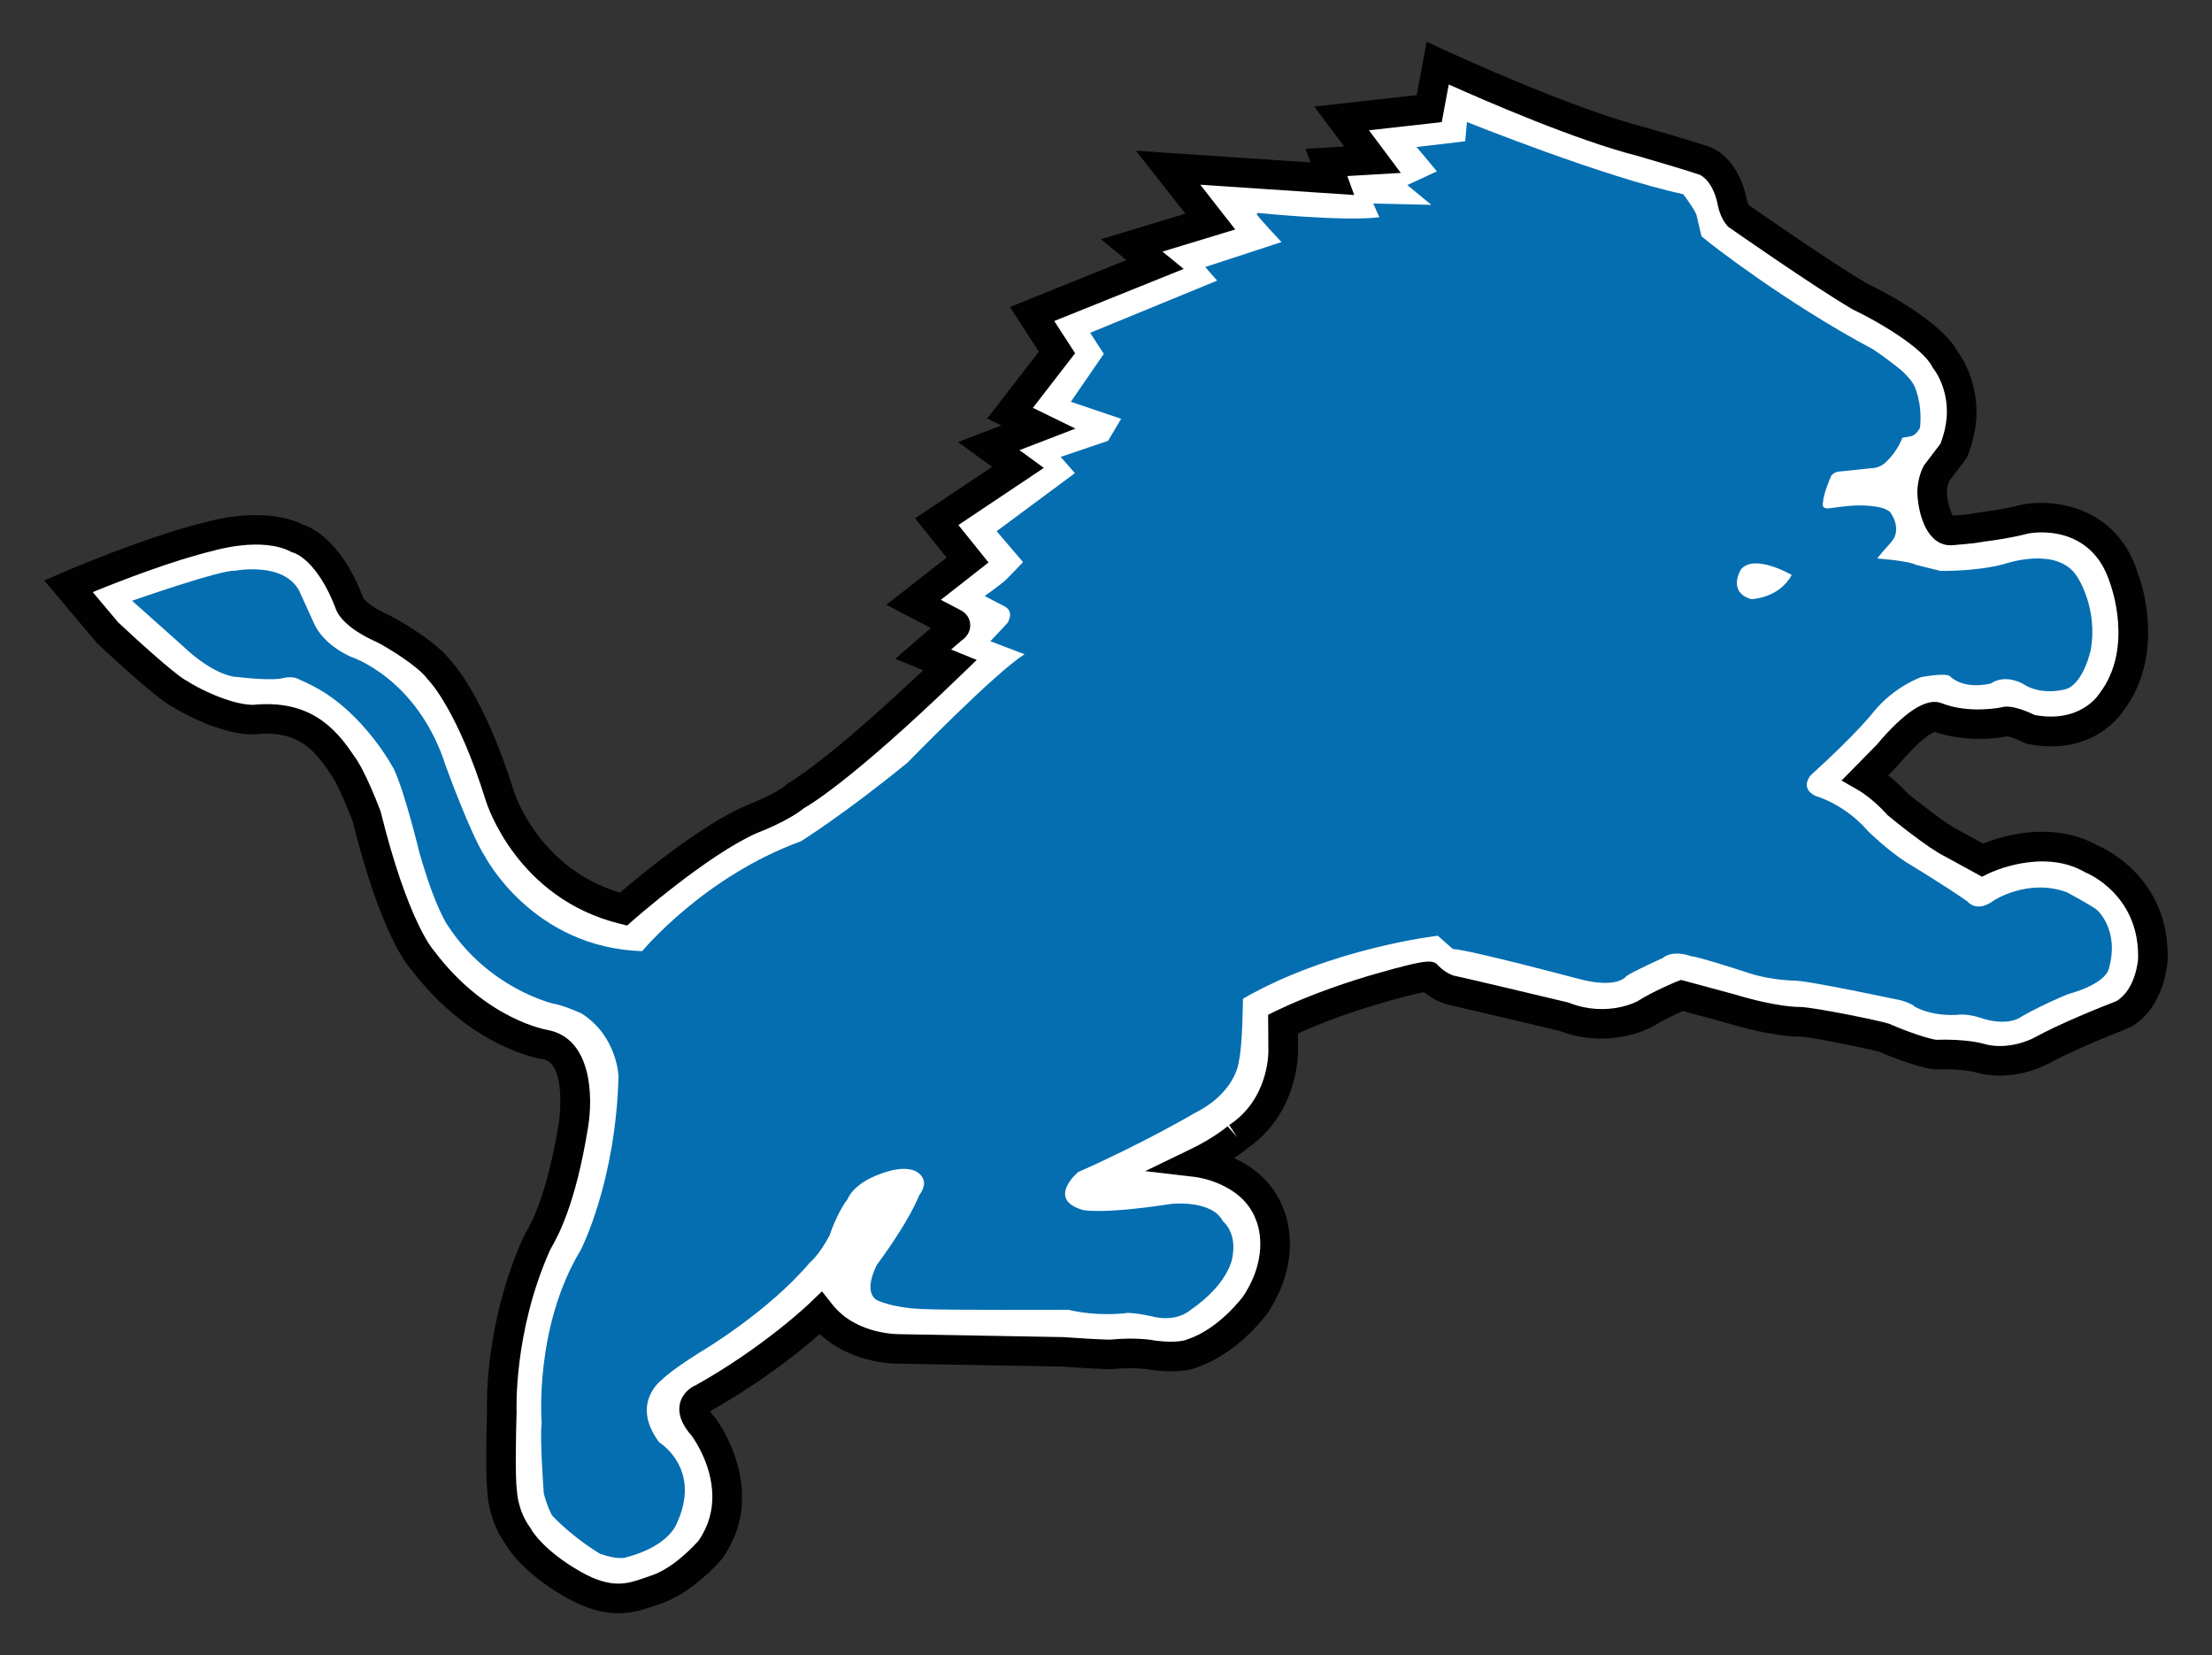 <?xml version="1.0" encoding="iso-8859-1"?>
<!-- Generator: Adobe Illustrator 14.0.0, SVG Export Plug-In . SVG Version: 6.00 Build 43363)  -->
<!DOCTYPE svg PUBLIC "-//W3C//DTD SVG 1.1//EN" "http://www.w3.org/Graphics/SVG/1.1/DTD/svg11.dtd">
<svg version="1.1" id="Layer_1" xmlns="http://www.w3.org/2000/svg" xmlns:xlink="http://www.w3.org/1999/xlink" x="0px" y="0px"
	 width="250px" height="187px" viewBox="0 0 250 187" style="enable-background:new 0 0 250 187;" xml:space="preserve">
<rect x="0" y="0" width="250" height="187" fill="#333333" stroke="none"/>
<g>
	<g>
		<path style="fill:#010101;" d="M160.849,6.833c0,0-0.466,2.497-0.734,3.913c-1.882,0.218-11.582,1.296-11.582,1.296
			s2.575,3.432,3.391,4.515c-1.02,0.059-4.37,0.256-4.37,0.256s0.344,0.927,0.571,1.541c-3.857-0.259-19.739-1.322-19.739-1.322
			l2.318,2.954c0,0,1.864,2.356,3.269,4.157c-2.546,0.769-9.541,2.89-9.541,2.89s2.736,2.255,2.864,2.356
			c-3.438,1.384-13.153,5.302-13.153,5.302s2.502,3.869,3.271,5.048c-1.081,1.404-5.844,7.551-5.844,7.551s1.235,0.604,1.605,0.781
			c-0.929,0.353-4.9,1.882-4.9,1.882s3.196,2.319,3.857,2.799c-2.444,1.637-8.708,5.818-8.708,5.818s2.543,3.164,3.566,4.437
			c-1.631,1.273-6.817,5.328-6.817,5.328s3.717,1.932,5.034,2.625c-0.953,0.821-4.023,3.481-4.023,3.481s2.951,1.194,3.152,1.285
			C93.592,85.914,89.298,88.364,89.258,88.39l-0.198,0.105l-0.166,0.16c-0.749,0.711-3.152,1.824-4.623,2.38
			c-5.168,2.278-12.008,7.941-14.205,9.823c-9.042-2.686-11.828-10.974-11.944-11.332c-3.469-11.157-7.14-14.843-7.289-14.988
			l0.172,0.189c-1.794-2.397-6.313-4.848-6.823-5.119c-2.587-1.147-3.1-1.998-3.12-2.027c-2.747-7.251-6.639-8.273-7.076-8.373
			l0.422,0.154c-4.53-2.345-10.916-0.434-11.187-0.355c-6.575,1.567-15.769,5.523-16.157,5.687L5,65.586l5.934,7.044l0.064,0.076
			c5.838,5.436,7.723,6.759,8.471,7.132c1.151,0.751,5.404,3.085,9.048,3.155l0.105-0.006l0.108-0.015
			c4.874-0.542,6.822,1.763,8.547,4.37c0.766,0.985,1.949,3.782,2.555,5.384c3.228,12.934,6.295,16.465,6.668,16.862
			c6.791,8.891,14.621,10.067,14.954,10.114c1.479,0.314,1.853,2.581,1.876,4.562c0.009,1.143-0.099,2.186-0.184,2.704
			c-1.332,8.069-3.07,11.169-3.729,12.334l-0.306,0.583c-3.875,8.669-4.113,16.838-4.082,19.203c0,0.338,0.006,0.489,0.012,0.583
			c-0.018,0.548-0.108,3.571-0.087,6.111c0.018,1.259,0.058,2.372,0.151,3.036c0.023,0.466,0.225,3.192,2.121,5.779l-0.14-0.222
			c0.163,0.315,1.748,3.199,6.893,6.13c4.795,2.727,7.816,1.684,9.82,0.984l0.667-0.216c3.772-1.177,6.982-4.964,7.123-5.127
			l0.043-0.059l0.05-0.063c1.654-2.383,2.214-4.789,2.182-6.992c-0.038-4.807-2.86-8.605-3.032-8.826l-0.047-0.064l-0.049-0.059
			c-0.265-0.285-0.402-0.483-0.487-0.635c5.981-3.345,10.365-6.934,12.393-8.716c3.889,3.589,9.13,3.367,9.372,3.355
			c-0.114,0.006,18.003,0.326,18.003,0.326c5.145,0.361,5.613,0.298,5.841,0.269c2.595-0.239,4.18,0.093,4.204,0.093l0.07,0.018
			l0.081,0.006c3.263,0.408,4.754-0.14,5.197-0.355c4.632-1.603,7.784-5.978,7.912-6.17c1.976-3.019,2.482-5.769,2.459-7.843
			c-0.023-2.039-0.536-3.373-0.676-3.705c-1.131-3.141-3.514-4.889-5.617-5.873c0.886-0.605,1.404-1.043,1.451-1.072h-0.012
			c5.681-3.868,5.785-10.417,5.773-11.058c0-0.012-0.012-1.066-0.012-1.946c5.896-2.681,12.247-4.259,14.24-4.673
			c1.27,1.02,2.505,1.357,2.656,1.398c0.693,0.14,8.018,1.876,12.783,3l-0.228-0.063c5.967,2.307,10.709-0.478,10.756-0.507
			c1.037-0.67,2.546-1.352,3.315-1.695c0.908,0.256,4.457,1.212,4.457,1.212l0.355,0.099c5.477,1.643,8.156,1.579,8.437,1.579
			c1.398,0.047,8.005,1.468,8.844,1.678c3.659,1.562,5.943,2.051,6.474,2.027c2.907-0.104,4.428,0.304,4.445,0.314
			c4.131,1.224,7.971-0.798,8.128-0.885c2.068-1.113,5.022-2.441,8.85-3.956l0.653-0.286c3.833-2.22,4.113-7.306,4.137-7.527
			c0.279-9.578-7.633-12.853-7.971-12.987l0.198,0.097c-5.197-2.957-10.977-1.136-13.092-0.28c-0.892-0.489-2.744-1.506-2.744-1.506
			c-1.434-0.699-4.632-3.23-5.792-4.186c-0.792-0.859-1.55-1.515-2.179-2.034c0.554-0.571,1.119-1.153,1.119-1.153
			c2.569-3.039,3.833-3.639,4.142-3.752c3.653,1.273,7.348,0.676,8.198,0.507c0.314,0.038,1.2,0.37,1.923,0.722l0.187,0.102
			l0.227,0.043c7.545,1.489,10.75-3.673,10.878-3.892l-0.099,0.146c4.981-6.592,1.823-15.043,1.689-15.402
			c-2.371-7.784-9.631-8.594-13.127-7.903c-2.039,0.51-3.53,0.708-4.632,0.854l-1.567,0.25c-0.012,0-1.631,0.137-1.631,0.14
			c-0.239-0.364-0.53-1.27-0.636-2.065c-0.018-0.172-0.04-0.338-0.04-0.495c-0.012-0.784,0.244-1.308,0.279-1.378
			c0.303-0.399,2.016-2.645,2.016-2.645l0.023-0.131c0.758-1.882,1.037-3.615,1.025-5.139c-0.047-4.052-2.098-6.636-2.22-6.782
			l0.192,0.306c-1.876-3.764-9.322-7.411-10.418-7.93c-4.061-2.4-12.031-7.947-13.289-8.827c-0.094-0.169-0.21-0.496-0.263-0.764
			c-0.973-4.649-3.868-5.712-4.207-5.82c-1.322-0.48-7.05-2.141-7.288-2.211c-8.396-2.133-22.56-8.684-22.705-8.757l-1.952-0.9
			L160.849,6.833"/>
		<path style="fill:#FFFFFF;" d="M161.723,13.936l1.224-0.14c0,0,0.524-2.782,0.792-4.25c4.242,1.899,14.427,6.315,21.278,8.055
			c1.573,0.458,6.024,1.76,7.085,2.147c0.069,0.026,1.444,0.618,2.016,3.28c0.023,0.187,0.279,1.535,1.055,2.436l0.134,0.148
			l0.163,0.117c0.385,0.265,9.34,6.531,13.82,9.173l0.064,0.038l0.069,0.038c2.896,1.369,7.895,4.332,8.949,6.447l0.088,0.151
			l0.11,0.146c0.076,0.102,1.439,1.865,1.463,4.699c0.012,1.089-0.192,2.342-0.723,3.717c-0.21,0.268-1.766,2.316-1.766,2.316
			l-0.122,0.18c-0.082,0.152-0.74,1.367-0.723,3.074c0.006,0.309,0.029,0.624,0.081,0.958c0.304,2.415,1.445,5.022,3.741,4.94
			l0.314-0.012l2.272-0.221l1.246-0.192c1.189-0.151,2.797-0.37,4.936-0.909c0.623-0.117,7.137-1.116,9.223,5.727
			c0.064,0.181,2.657,7.213-1.188,12.296l-0.047,0.059l-0.052,0.076c-0.082,0.137-2.162,3.301-7.242,2.362
			c-2.494-1.183-3.432-0.964-3.74-0.879c-0.023,0.003-3.624,0.79-6.794-0.455c-1.678-0.673-4.172,0.915-7.382,4.74
			c0.087-0.096-2.418,2.456-2.418,2.456l-1.521,1.542l1.894,1.083c0.012,0.003,1.579,0.9,3.222,2.727l0.076,0.096l0.116,0.082
			c0.437,0.373,4.434,3.641,6.409,4.6c-0.064-0.035,3.402,1.861,3.402,1.861l0.758,0.417l0.78-0.382
			c0.059-0.032,5.989-2.896,10.778-0.175l0.094,0.059l0.104,0.037c0.245,0.105,5.82,2.479,5.885,9.256c0,0.169,0,0.332,0,0.507
			c0,0-0.233,3.408-2.424,4.736c-0.104,0.047-0.244,0.105-0.244,0.105c-1.48,0.576-5.955,2.336-9.218,4.119
			c-0.018,0.012-2.797,1.444-5.599,0.605c-0.216-0.059-2.005-0.548-5.349-0.442c-0.151-0.023-1.854-0.32-5.331-1.818
			c-0.548-0.232-8.216-1.829-10.033-1.894c-0.14,0.006-2.528,0.059-7.493-1.444c0.012,0-0.442-0.117-0.442-0.117l-5.512-1.491
			l-0.554,0.204c-0.104,0.046-2.668,1.106-4.364,2.196c0.012-0.006-3.391,1.882-7.731,0.192l-0.104-0.047l-0.11-0.018
			c-1.224-0.297-11.927-2.843-12.865-3.023c0.053,0.012-0.851-0.228-1.654-1.061c-0.652-0.693-0.88-0.921-7.085,0.851
			c-2.89,0.827-7.207,2.237-11.257,4.172l-0.955,0.466c0,0,0.035,4.084,0.029,4.09c0.006,0.332-0.012,5.478-4.428,8.373
			c0,0,0.448,0.693,0.908,1.387c-0.542-0.624-1.089-1.247-1.089-1.247c-0.012,0.006-1.562,1.334-4.148,2.569l-5.162,2.5l5.703,0.67
			c0.053,0,5.314,0.67,6.823,4.87c0.116,0.274,1.637,3.869-1.41,8.536c0.012-0.006-2.703,3.746-6.362,4.935l-0.059,0.023
			l-0.116,0.047c-0.012,0-0.979,0.373-3.355,0.081c-0.467-0.093-2.267-0.401-5.18-0.122c-0.09-0.006-0.845,0.023-5.282-0.285
			c-0.055-0.006-0.16-0.012-18.239-0.326c-0.16-0.006-5.104,0.18-7.906-3.392l-1.153-1.456l-1.332,1.287
			c-0.046,0.047-5.2,5.005-13.001,9.363l0.306-0.128c-0.728,0.232-1.689,0.914-1.998,2.063c-0.315,1.194,0.154,2.487,1.398,3.845
			l-0.107-0.116c0.137,0.175,2.316,3.141,2.348,6.799c0.023,1.614-0.384,3.362-1.556,5.058c-0.384,0.438-2.857,3.182-5.482,3.991
			l-0.763,0.268c-1.771,0.606-3.595,1.235-7.079-0.745c-4.271-2.424-5.567-4.743-5.576-4.767L60,172.721l-0.079-0.11
			c-1.389-1.888-1.482-4.015-1.488-4.044v-0.087l-0.018-0.082c-0.204-1.468-0.096-6.759-0.035-8.67l0.006-0.069v-0.064
			c-0.003-0.093-0.39-9.024,3.781-18.347l0.163-0.304c0.737-1.305,2.695-4.789,4.108-13.418c0.638-3.652,0.419-10.103-4.414-11.122
			c-0.187-0.035-7.041-1.107-12.975-8.979l-0.038-0.064l-0.07-0.069c-0.026-0.029-2.867-3.292-5.896-15.498L43.023,91.7
			l-0.035-0.093c-0.178-0.472-1.765-4.638-2.989-6.214c-2.191-3.318-5.165-6.38-11.437-5.748c-2.668-0.059-6.363-1.996-7.341-2.654
			l-0.082-0.056l-0.195-0.096c-0.049-0.029-1.451-0.787-7.583-6.514c-0.093-0.108-1.608-1.905-2.881-3.423
			c3.097-1.262,9.048-3.578,13.622-4.667c0.158-0.044,5.457-1.62,8.76,0.096l0.151,0.073l0.218,0.067
			c0.023,0.003,2.631,0.813,4.714,6.301l-0.059-0.166c0.166,0.638,0.976,2.31,4.836,4.008c1.089,0.586,4.463,2.587,5.593,4.108
			l0.079,0.096l0.082,0.09c0.038,0.032,3.28,3.411,6.447,13.613c0.143,0.443,3.545,10.982,15.102,13.844l0.851,0.21l0.662-0.583
			c0.084-0.07,8.454-7.423,14.003-9.864c0.58-0.216,3.697-1.468,5.316-2.814c0.312-0.16,5.162-2.863,17.68-14.962l1.85-1.786
			c0,0-2.75-1.116-2.893-1.174c0.6-0.516,1.27-1.095,1.27-1.095l-0.245,0.178c0.714-0.408,1.142-1.098,1.139-1.821
			c-0.003-0.009-0.003-0.009,0-0.021c-0.009-0.67-0.37-1.279-0.979-1.631c-0.038-0.02-1.2-0.626-2.345-1.229
			c1.801-1.41,5.387-4.218,5.387-4.218s-2.369-2.948-3.403-4.233c2.118-1.41,9.657-6.456,9.657-6.456s-2.453-1.78-2.756-2.004
			c1.372-0.53,6.328-2.436,6.328-2.436s-4.148-2.019-4.81-2.345c1.457-1.896,4.771-6.17,4.771-6.17s-1.535-2.374-2.359-3.639
			c2.811-1.13,14.629-5.887,14.629-5.887s-2.359-1.938-2.4-1.958c2.646-0.807,8.228-2.5,8.228-2.5s-2.728-3.496-3.951-5.058
			c4.749,0.318,17.397,1.166,17.397,1.166s-0.617-1.704-0.78-2.144c1.451-0.09,6.048-0.355,6.048-0.355s-2.727-3.659-3.601-4.818
			C157.621,14.387,161.723,13.936,161.723,13.936"/>
		<path style="fill:#046EB1;" d="M69.903,121.606c0,0-0.128-4.527-4.184-7.097c0,0-1.943-0.903-3.295-1.136
			c0,0-7.161-1.702-11.757-8.711c0,0-1.407-1.794-3.277-8.366c0,0-1.623-6.753-2.87-9.387c0,0-3.294-6.313-8.996-9.316
			c-0.798-0.428-1.815-0.874-1.815-0.874c-0.594-0.324-1.518-0.146-1.518-0.146c-1.337,0.434-5.334-0.076-5.334-0.076
			s-2.432,0.111-6.336-3.632l-5.596-4.985c0,0,10.138-3.545,11.644-3.391c0,0,5.477-1.078,7.253,2.278l1.713,3.767
			c0,0,0.856,2.173,4.066,3.656c0,0,7.592,2.357,10.796,12.404c0,0,2.762,7.621,4.39,10.135c0,0,5.354,10.356,17.791,10.741
			c0,0,6.977-8.428,17.939-12.41c0,0,4.926-3.071,12.055-8.897c0,0,10.056-10.313,13.234-12.235l-3.875-1.474l1.908-2.03
			c0,0,0.831-1.183-0.184-1.844l-2.368-1.235c0,0,1.34-0.944,2.167-1.623c0,0,0.291-0.212,2.167-2.211l-2.983-3.49l8.845-6.558
			l-1.608-1.838l5.357-1.815l1.477-2.491c0,0-2.394-0.818-5.683-1.92l3.723-5.416l-1.539-2.38l14.353-5.896l-1.352-1.538
			l8.623-2.817c0,0-2.424-2.578-2.727-3.042c0,0-0.163-0.084,0.047-0.253c0,0,9.672,0.994,13.738,0.49l-0.688-1.547l6.561,0.146
			l-2.709-2.234l3.338-1.553l-2.295-2.75l5.5-0.644l0.191-2.179c0,0,15.499,6.24,24.442,8.154c0,0,1.071,1.381,1.491,2.295
			c0,0,0.314,1.387,0.583,2.476c0,0-0.175-0.169,0.827,0.662c0,0,8.472,6.721,18.527,12.081c0,0,1.434,0.909,3.345,2.488
			c0,0,0.932,0.874,1.316,1.582c0,0,0.979,1.926,0.682,4.79c0,0-0.332,0.754-0.955,0.967l-1.049,0.184c0,0-0.507,1.535-1.946,2.832
			c-0.711,0.644-1.585,0.606-1.585,0.606l-3.536,0.373c0,0-0.536-0.041-0.962,0.466c0,0-0.902,2.027-0.926,2.989
			c0,0-0.292,0.766,0.594,0.714c0,0,2.302-0.321,3.06-0.324c0,0,2.896-0.157,3.909,0.72c0,0,1.153,1.457,0.489,2.89
			c0,0-0.157,0.382-1.247,1.527l-0.699,0.845c0,0,3.578,0.259,4.382,0.717l2.773,0.688c0,0,4.078,0.082,7.219-0.784
			c0,0,6.065-2.121,8.25,1.465c0,0,2.383,3.504,1.509,8.308c0,0-0.798,3.659-2.727,4.347c0,0-2.721,0.871-4.929-0.58
			c0,0-1.946-1.156-3.612-0.043c0,0-2.925,0.824-4.667-0.839c0,0-0.304-0.382-3.188,0.116c0,0-3.059,1.04-5.43,3.962
			c0,0-1.736,2.284-7.073,7.129c0,0-1.328,1.442,0.536,2.348c0,0,3.274,0.886,5.919,3.968c0,0,2.203,2.167,4.399,3.569
			c0,0,4.143,2.479,6.857,4.39c0,0,1.014,1.335,2.948-0.104c0,0,3.903-2.572,8.297-0.933c0,0,2.616,1.398,3.379,1.981
			c0,0,2.628,2.249,1.328,6.706c0,0-0.238,1.603-4.591,2.814c0,0-2.599,1.043-5.186,2.493c0,0-1.34,1.188-4.369,0.297
			c0,0-1.398-0.529-2.604-0.483c0,0-2.768,0.373-5.134-0.868c0,0-0.291-0.379-1.607-0.739c0,0-10.942-2.331-12.119-2.226
			c0,0-2.604-0.064-4.883-0.799c0,0-5.989-1.957-6.653-1.946c0,0-2.027-0.821-3.274,0.204c0,0-3.438,1.538-4.102,2.045
			c0,0-0.99,1.527-5.628,0.233c0,0-12.212-3.245-13.972-3.31l-1.701-1.497c0,0-12.084,1.381-22.024,7.12
			c0,0-0.034,5.202-0.442,6.968c0,0-0.216,3.531-4.976,5.932c0,0-5.891,3.461-13.206,6.683c0,0-3.659,3.082,0.542,4.282
			c0,0,2.068,0.53,9.995-0.688c0,0,4.574-0.501,5.821,1.958c0,0,1.521,1.177,1.124,3.775c0,0-0.093,3.064-4.894,6.339
			c0,0-1.376,1.241-3.939,0.711c0,0-1.73-0.432-3.032-0.466c0,0-3.149,0.489-6.724-0.35c0,0-14.7,0.058-16.64-0.094
			c0,0-2.688-0.059-4.71-0.874c0,0-2.08-0.466-0.292-4.113c0,0,3.438-4.533,4.79-7.865c0,0,0.877-1.055,0.402-1.935
			c-1.081-2.016-4.746-0.489-4.746-0.489c-3.184,1.118-3.758,2.884-3.758,2.884c-1.157,1.445-2.057,4.143-2.057,4.143
			c-1.241,2.284-2.237,3.041-2.237,3.041c-4.699,5.559-12.212,9.998-12.212,9.998s-3.336,2.045-4.504,3.234
			c0,0-3.589,2.639-0.265,7.056c0,0,4.903,2.982,1.934,9.234c0,0-0.854,2.482-5.672,3.752c0,0-0.833,0.344-2.945-0.396
			c0,0-2.916-1.689-5.416-4.316c0,0-0.516-0.828-0.958-2.506c0,0-0.478-6.467-0.236-7.9c0,0-0.912-10.79,4.417-19.617
			C65.644,141.229,69.603,133.544,69.903,121.606"/>
		<path style="fill:#FFFFFF;" d="M202.507,64.965c0,0-4.265-2.479-5.756-0.612c0,0-1.573,2.535,1.165,3.345
			C197.916,67.698,201.033,67.646,202.507,64.965"/>
	</g>
</g>
</svg>

